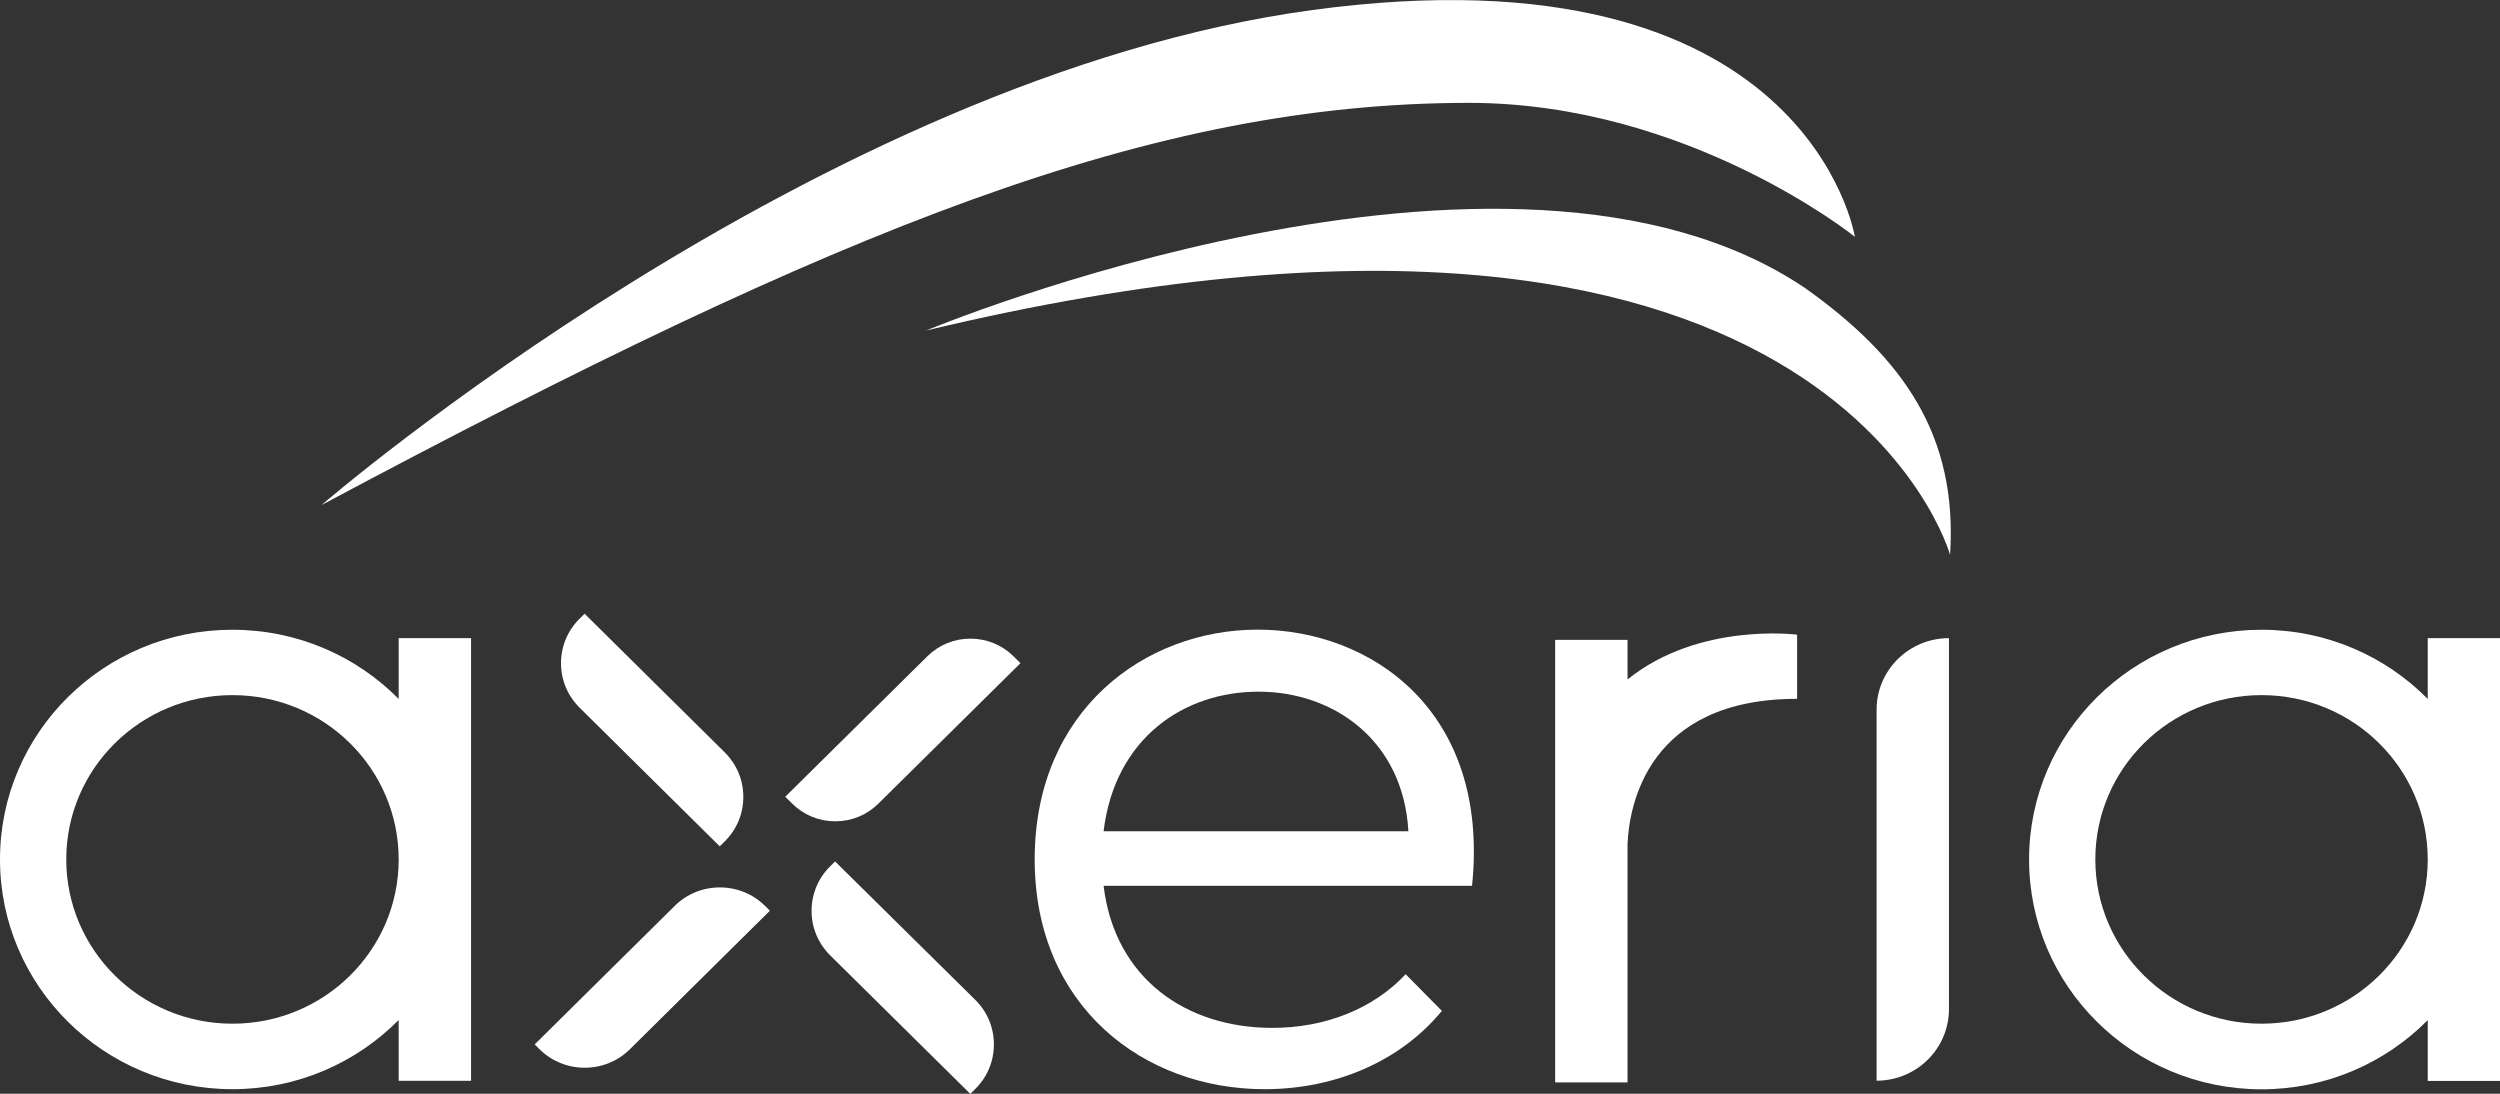 <?xml version="1.0" encoding="utf-8"?>
<svg width="144" height="63" viewBox="0 0 144 63" fill="none" xmlns="http://www.w3.org/2000/svg">
<rect x="0" y="0" width="144" height="63" fill="#333333" stroke="none"/>
<g clip-path="url(#clip0_2_651)">
<path d="M41.464 51.115C40.487 51.115 39.567 51.491 38.87 52.173L30.798 60.158L31.086 60.443C31.776 61.125 32.696 61.501 33.68 61.501C34.665 61.501 35.585 61.125 36.275 60.443L44.346 52.457L44.059 52.173C43.369 51.491 42.442 51.115 41.464 51.115Z" fill="white"/>
<path d="M55.897 36.786C54.962 36.786 54.078 37.148 53.417 37.801L45.23 45.893L45.633 46.291C46.294 46.945 47.171 47.307 48.113 47.307C49.054 47.307 49.931 46.945 50.592 46.291L58.779 38.199L58.376 37.801C57.715 37.148 56.838 36.786 55.897 36.786Z" fill="white"/>
<path d="M48.105 49.616L47.818 49.9C47.128 50.582 46.747 51.491 46.747 52.465C46.747 53.438 47.128 54.34 47.818 55.029L55.889 63.007L56.177 62.723C56.867 62.041 57.248 61.132 57.248 60.158C57.248 59.185 56.867 58.276 56.177 57.594L48.098 49.616H48.105Z" fill="white"/>
<path d="M33.673 35.351L33.386 35.635C32.696 36.317 32.315 37.226 32.315 38.199C32.315 39.173 32.696 40.075 33.386 40.764L41.457 48.749L41.745 48.465C42.434 47.783 42.816 46.874 42.816 45.9C42.816 44.927 42.434 44.025 41.745 43.336L33.673 35.351Z" fill="white"/>
<path d="M59.598 49.502C59.598 40.92 65.945 36.267 72.442 36.267C78.939 36.267 85.832 40.92 84.79 51.022H63.566C64.212 56.365 68.324 59.206 73.283 59.206C76.309 59.206 79.083 58.127 80.966 56.116L83.051 58.226C80.722 61.068 76.999 62.737 72.837 62.737C65.894 62.737 59.598 57.984 59.598 49.502ZM81.124 47.882C80.83 42.639 76.812 39.84 72.492 39.84C68.173 39.84 64.212 42.533 63.566 47.882H81.124Z" fill="white"/>
<path d="M18.544 29.07C18.544 29.07 47.078 4.433 75.605 0.576C104.139 -3.282 106.841 13.64 106.841 13.64C106.841 13.64 97.26 5.925 84.618 5.925C66.383 5.925 48.58 13.05 18.544 29.078V29.07Z" fill="white"/>
<path d="M53.309 19.053C53.309 19.053 86.867 5.03 103.988 16.602C109.615 20.609 112.771 25.064 112.325 31.962C112.325 31.962 105.339 6.578 53.309 19.046V19.053Z" fill="white"/>
<path d="M22.964 36.757V40.259C20.535 37.801 17.142 36.274 13.39 36.274C5.994 36.267 0 42.192 0 49.502C0 56.812 5.994 62.737 13.39 62.737C17.142 62.737 20.527 61.21 22.964 58.752V62.254H27.133V36.757H22.964ZM13.39 58.965C8.107 58.965 3.817 54.731 3.817 49.502C3.817 44.273 8.1 40.039 13.39 40.039C18.68 40.039 22.964 44.273 22.964 49.502C22.964 54.731 18.68 58.965 13.39 58.965Z" fill="white"/>
<path d="M139.838 36.757V40.259C137.409 37.801 134.017 36.274 130.265 36.274C122.869 36.274 116.875 42.199 116.875 49.509C116.875 56.819 122.869 62.744 130.265 62.744C134.017 62.744 137.402 61.217 139.838 58.759V62.261H144.007V36.757H139.838ZM130.265 58.965C124.982 58.965 120.691 54.731 120.691 49.502C120.691 44.273 124.975 40.039 130.265 40.039C135.555 40.039 139.838 44.273 139.838 49.502C139.838 54.731 135.555 58.965 130.265 58.965Z" fill="white"/>
<path d="M112.26 36.757V58.127C112.26 60.4 110.392 62.247 108.092 62.247V40.877C108.092 38.604 109.96 36.757 112.26 36.757Z" fill="white"/>
<path d="M93.746 39.137V36.857H89.577V62.346H93.746V48.6C93.846 46.405 94.895 40.252 103.513 40.252V36.558C103.513 36.558 97.85 35.819 93.746 39.137Z" fill="white"/>
</g>
<defs>
<clipPath id="clip0_2_651">
<rect width="144" height="63" fill="white"/>
</clipPath>
</defs>
</svg>
